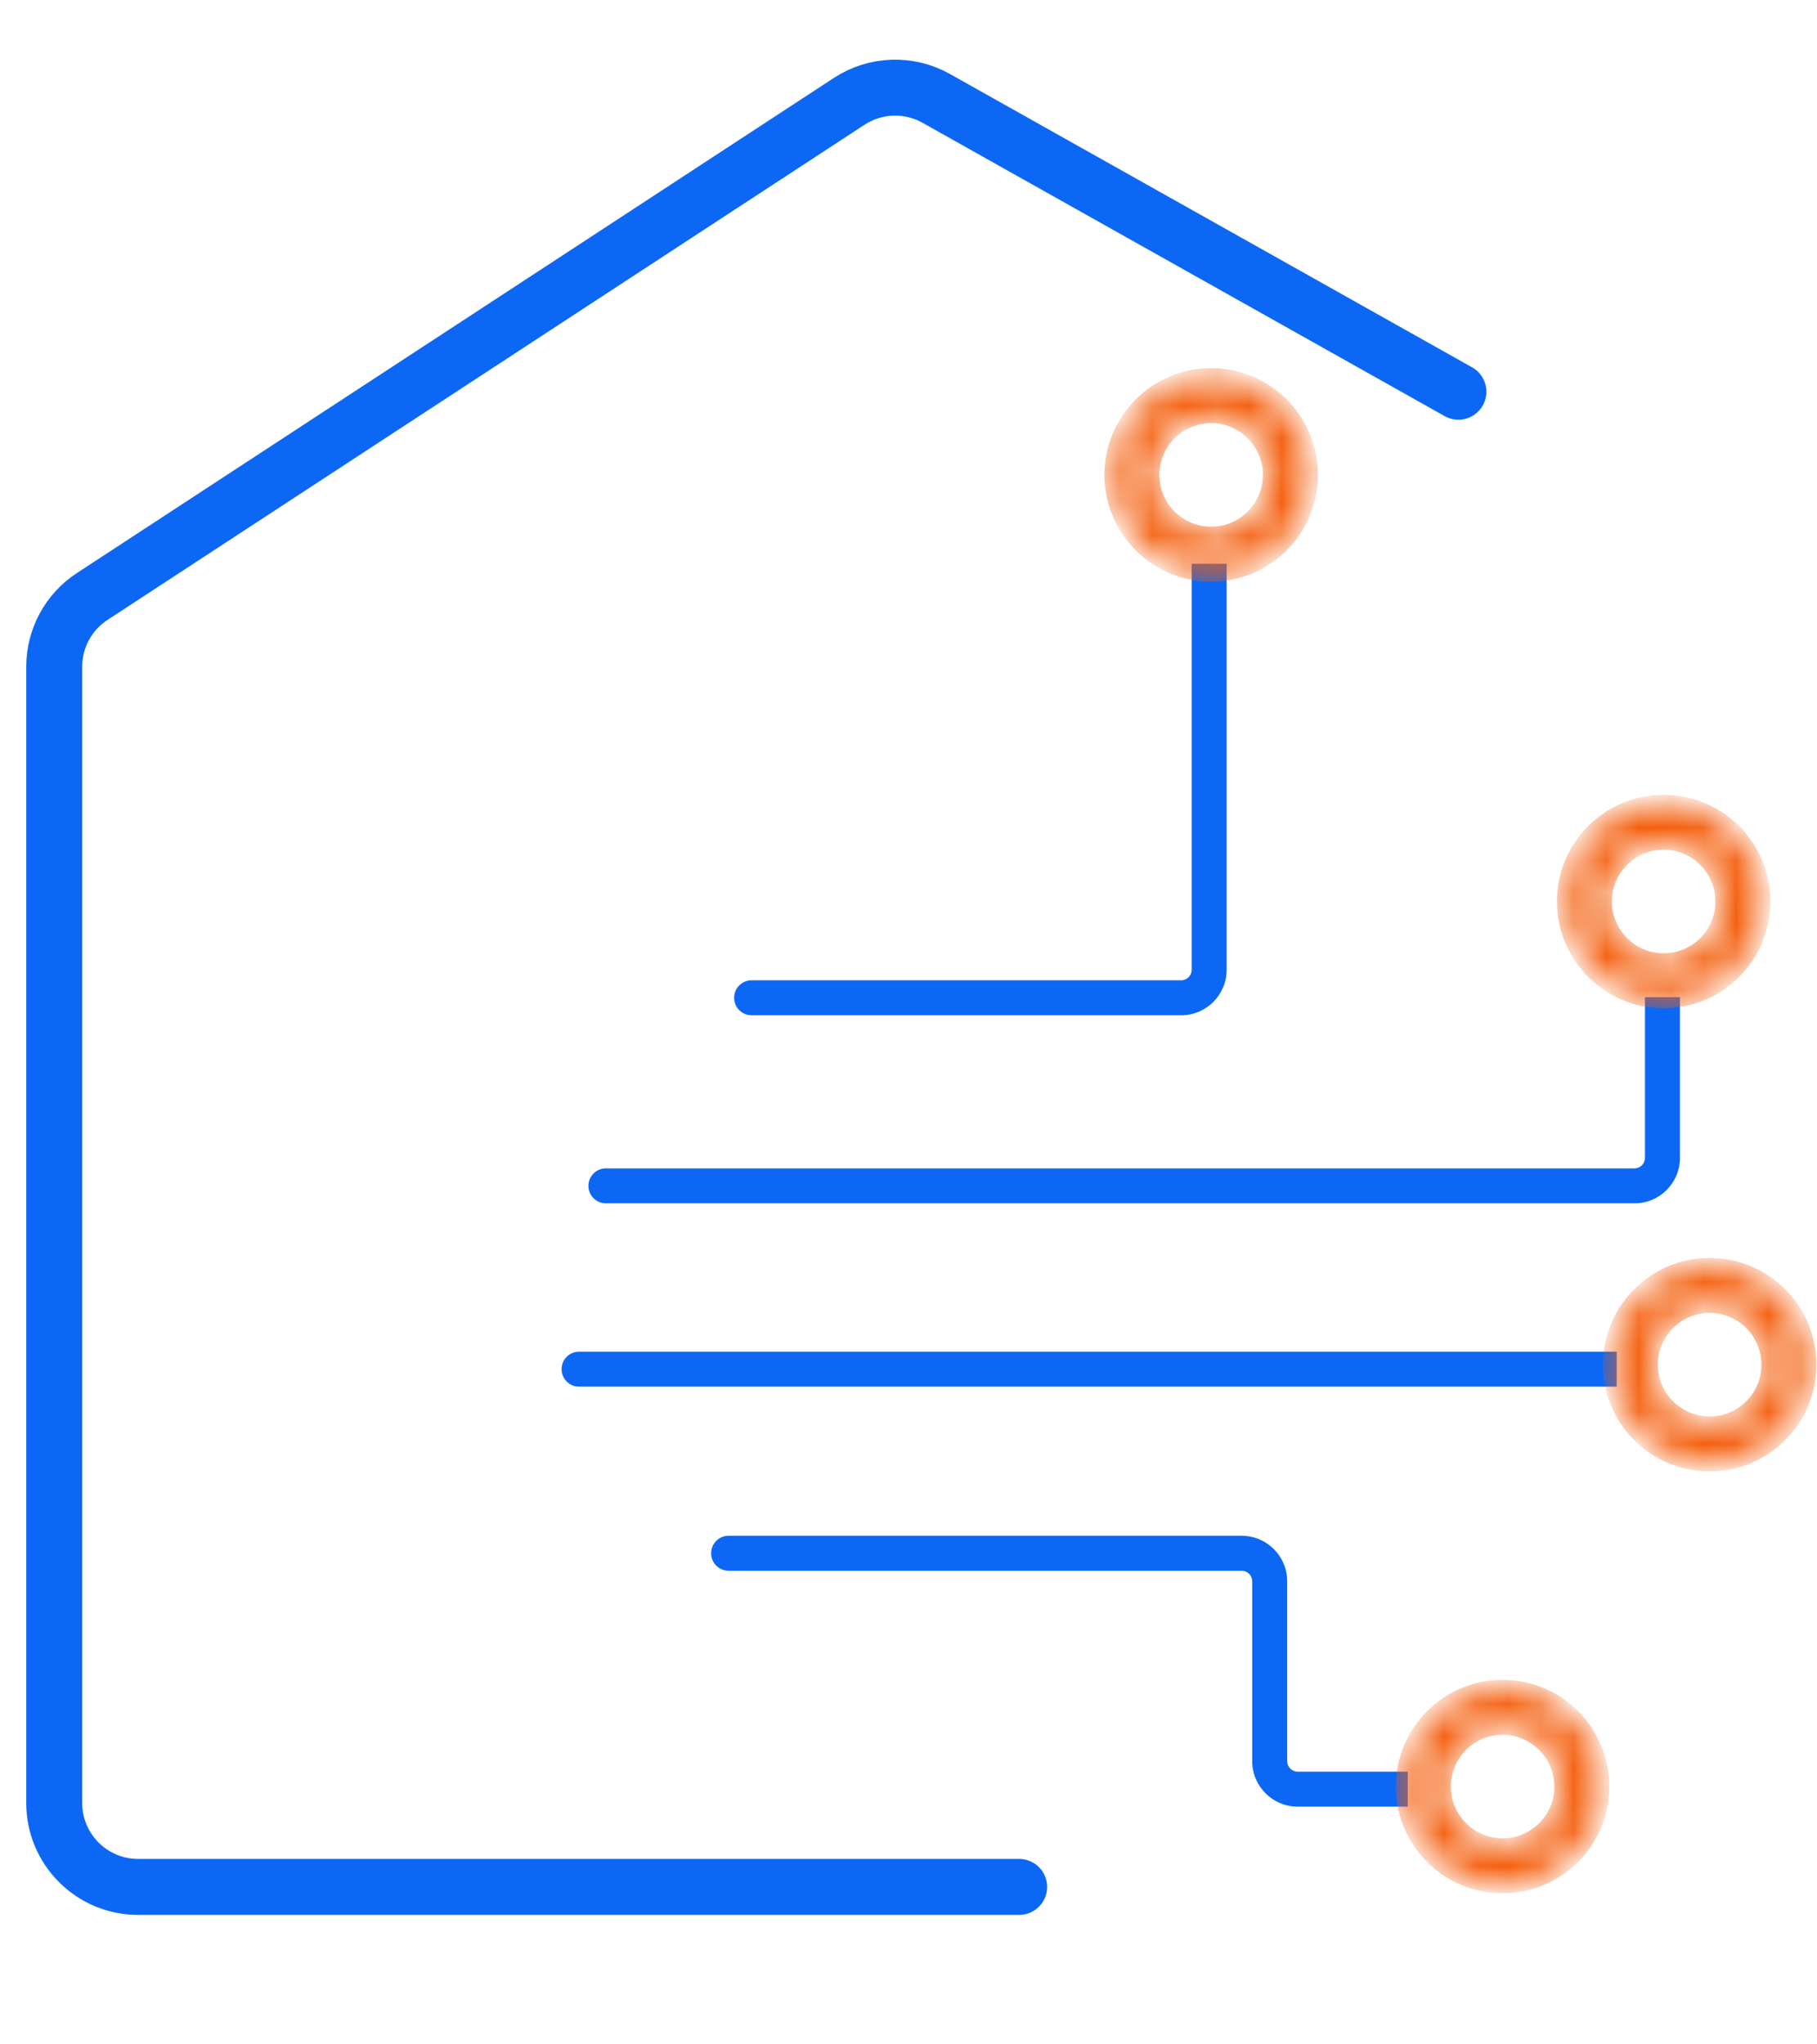 <svg width="56" height="63" viewBox="0 0 56 63" fill="none" xmlns="http://www.w3.org/2000/svg">
<path d="M23.165 30.209C22.867 30.209 22.626 30.45 22.626 30.748C22.626 31.046 22.867 31.287 23.165 31.287V30.209ZM23.165 31.287H36.404V30.209H23.165V31.287ZM37.805 29.886V17.374H36.727V29.886H37.805ZM36.404 31.287C37.177 31.287 37.805 30.659 37.805 29.886H36.727C36.727 30.064 36.582 30.209 36.404 30.209V31.287Z" fill="#0C68F4"/>
<path d="M18.674 36.005C18.376 36.005 18.135 36.246 18.135 36.544C18.135 36.841 18.376 37.083 18.674 37.083V36.005ZM18.674 37.083H50.375V36.005H18.674V37.083ZM51.776 35.681V30.729H50.698V35.681H51.776ZM50.375 37.083C51.149 37.083 51.776 36.455 51.776 35.681H50.698C50.698 35.86 50.553 36.005 50.375 36.005V37.083Z" fill="#0C68F4"/>
<path d="M17.846 41.654C17.549 41.654 17.308 41.895 17.308 42.193C17.308 42.491 17.549 42.732 17.846 42.732V41.654ZM17.846 42.732H49.828V41.654H17.846V42.732Z" fill="#0C68F4"/>
<path d="M22.456 47.327C22.158 47.327 21.917 47.569 21.917 47.866C21.917 48.164 22.158 48.405 22.456 48.405V47.327ZM22.456 48.405H38.269V47.327H22.456V48.405ZM38.593 48.728V54.273H39.671V48.728H38.593ZM39.994 55.674H43.389V54.596H39.994V55.674ZM38.593 54.273C38.593 55.046 39.22 55.674 39.994 55.674V54.596C39.815 54.596 39.671 54.451 39.671 54.273H38.593ZM38.269 48.405C38.448 48.405 38.593 48.55 38.593 48.728H39.671C39.671 47.955 39.043 47.327 38.269 47.327V48.405Z" fill="#0C68F4"/>
<mask id="path-5-inside-1_1640_5308" fill="white">
<path d="M40.38 14.635C40.38 16.321 39.014 17.688 37.328 17.688C35.641 17.688 34.275 16.321 34.275 14.635C34.275 12.949 35.641 11.582 37.328 11.582C39.014 11.582 40.38 12.949 40.38 14.635ZM35.496 14.635C35.496 15.647 36.316 16.467 37.328 16.467C38.339 16.467 39.159 15.647 39.159 14.635C39.159 13.624 38.339 12.803 37.328 12.803C36.316 12.803 35.496 13.624 35.496 14.635Z"/>
</mask>
<path d="M40.38 14.635C40.38 16.321 39.014 17.688 37.328 17.688C35.641 17.688 34.275 16.321 34.275 14.635C34.275 12.949 35.641 11.582 37.328 11.582C39.014 11.582 40.38 12.949 40.38 14.635ZM35.496 14.635C35.496 15.647 36.316 16.467 37.328 16.467C38.339 16.467 39.159 15.647 39.159 14.635C39.159 13.624 38.339 12.803 37.328 12.803C36.316 12.803 35.496 13.624 35.496 14.635Z" fill="#F45E0C" stroke="#F45E0C" stroke-width="0.473" mask="url(#path-5-inside-1_1640_5308)"/>
<mask id="path-6-inside-2_1640_5308" fill="white">
<path d="M54.326 27.781C54.326 29.467 52.959 30.834 51.273 30.834C49.587 30.834 48.221 29.467 48.221 27.781C48.221 26.095 49.587 24.729 51.273 24.729C52.959 24.729 54.326 26.095 54.326 27.781ZM49.442 27.781C49.442 28.793 50.262 29.613 51.273 29.613C52.285 29.613 53.105 28.793 53.105 27.781C53.105 26.77 52.285 25.95 51.273 25.95C50.262 25.95 49.442 26.77 49.442 27.781Z"/>
</mask>
<path d="M54.326 27.781C54.326 29.467 52.959 30.834 51.273 30.834C49.587 30.834 48.221 29.467 48.221 27.781C48.221 26.095 49.587 24.729 51.273 24.729C52.959 24.729 54.326 26.095 54.326 27.781ZM49.442 27.781C49.442 28.793 50.262 29.613 51.273 29.613C52.285 29.613 53.105 28.793 53.105 27.781C53.105 26.77 52.285 25.95 51.273 25.95C50.262 25.95 49.442 26.77 49.442 27.781Z" fill="#F45E0C" stroke="#F45E0C" stroke-width="0.473" mask="url(#path-6-inside-2_1640_5308)"/>
<mask id="path-7-inside-3_1640_5308" fill="white">
<path d="M55.745 42.055C55.745 43.741 54.378 45.108 52.692 45.108C51.006 45.108 49.639 43.741 49.639 42.055C49.639 40.369 51.006 39.002 52.692 39.002C54.378 39.002 55.745 40.369 55.745 42.055ZM50.86 42.055C50.86 43.066 51.68 43.887 52.692 43.887C53.703 43.887 54.523 43.066 54.523 42.055C54.523 41.043 53.703 40.223 52.692 40.223C51.68 40.223 50.86 41.043 50.86 42.055Z"/>
</mask>
<path d="M55.745 42.055C55.745 43.741 54.378 45.108 52.692 45.108C51.006 45.108 49.639 43.741 49.639 42.055C49.639 40.369 51.006 39.002 52.692 39.002C54.378 39.002 55.745 40.369 55.745 42.055ZM50.86 42.055C50.86 43.066 51.68 43.887 52.692 43.887C53.703 43.887 54.523 43.066 54.523 42.055C54.523 41.043 53.703 40.223 52.692 40.223C51.68 40.223 50.86 41.043 50.86 42.055Z" fill="#F45E0C" stroke="#F45E0C" stroke-width="0.473" mask="url(#path-7-inside-3_1640_5308)"/>
<mask id="path-8-inside-4_1640_5308" fill="white">
<path d="M49.362 55.056C49.362 56.742 47.996 58.108 46.31 58.108C44.624 58.108 43.257 56.742 43.257 55.056C43.257 53.37 44.624 52.003 46.31 52.003C47.996 52.003 49.362 53.37 49.362 55.056ZM44.478 55.056C44.478 56.067 45.298 56.887 46.31 56.887C47.321 56.887 48.141 56.067 48.141 55.056C48.141 54.044 47.321 53.224 46.31 53.224C45.298 53.224 44.478 54.044 44.478 55.056Z"/>
</mask>
<path d="M49.362 55.056C49.362 56.742 47.996 58.108 46.31 58.108C44.624 58.108 43.257 56.742 43.257 55.056C43.257 53.37 44.624 52.003 46.31 52.003C47.996 52.003 49.362 53.37 49.362 55.056ZM44.478 55.056C44.478 56.067 45.298 56.887 46.31 56.887C47.321 56.887 48.141 56.067 48.141 55.056C48.141 54.044 47.321 53.224 46.31 53.224C45.298 53.224 44.478 54.044 44.478 55.056Z" fill="#F45E0C" stroke="#F45E0C" stroke-width="0.473" mask="url(#path-8-inside-4_1640_5308)"/>
<path d="M31.41 58.148H4.258C2.829 58.148 1.671 56.99 1.671 55.562V20.546C1.671 19.673 2.111 18.858 2.842 18.381L26.172 3.123C26.98 2.595 28.014 2.56 28.855 3.032L44.948 12.072" stroke="#0C68F4" stroke-width="1.725" stroke-linecap="round"/>
</svg>

